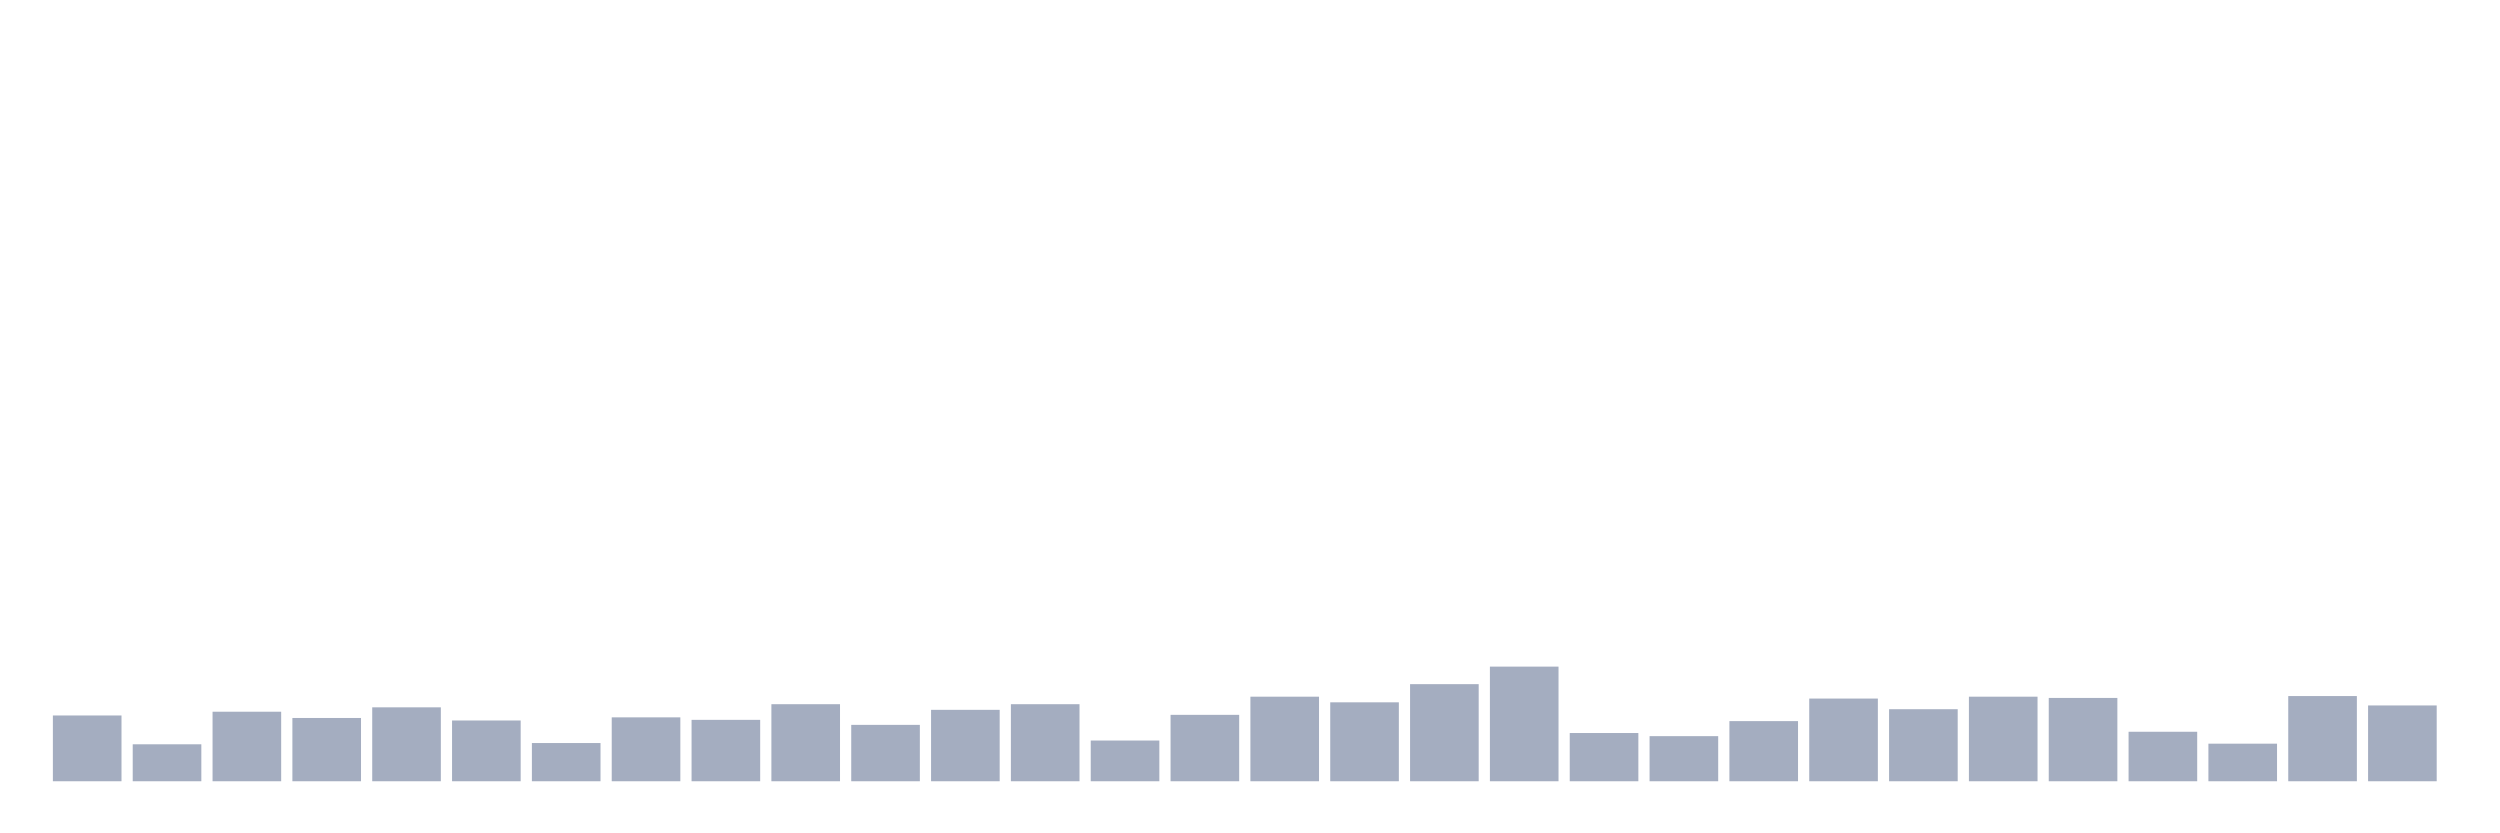 <svg xmlns="http://www.w3.org/2000/svg" viewBox="0 0 480 160"><g transform="translate(10,10)"><rect class="bar" x="0.153" width="13.175" y="127.371" height="12.629" fill="rgb(164,173,192)"></rect><rect class="bar" x="15.482" width="13.175" y="132.904" height="7.096" fill="rgb(164,173,192)"></rect><rect class="bar" x="30.81" width="13.175" y="126.649" height="13.351" fill="rgb(164,173,192)"></rect><rect class="bar" x="46.138" width="13.175" y="127.852" height="12.148" fill="rgb(164,173,192)"></rect><rect class="bar" x="61.466" width="13.175" y="125.808" height="14.192" fill="rgb(164,173,192)"></rect><rect class="bar" x="76.794" width="13.175" y="128.333" height="11.667" fill="rgb(164,173,192)"></rect><rect class="bar" x="92.123" width="13.175" y="132.663" height="7.337" fill="rgb(164,173,192)"></rect><rect class="bar" x="107.451" width="13.175" y="127.732" height="12.268" fill="rgb(164,173,192)"></rect><rect class="bar" x="122.779" width="13.175" y="128.213" height="11.787" fill="rgb(164,173,192)"></rect><rect class="bar" x="138.107" width="13.175" y="125.206" height="14.794" fill="rgb(164,173,192)"></rect><rect class="bar" x="153.436" width="13.175" y="129.175" height="10.825" fill="rgb(164,173,192)"></rect><rect class="bar" x="168.764" width="13.175" y="126.289" height="13.711" fill="rgb(164,173,192)"></rect><rect class="bar" x="184.092" width="13.175" y="125.206" height="14.794" fill="rgb(164,173,192)"></rect><rect class="bar" x="199.42" width="13.175" y="132.182" height="7.818" fill="rgb(164,173,192)"></rect><rect class="bar" x="214.748" width="13.175" y="127.251" height="12.749" fill="rgb(164,173,192)"></rect><rect class="bar" x="230.077" width="13.175" y="123.763" height="16.237" fill="rgb(164,173,192)"></rect><rect class="bar" x="245.405" width="13.175" y="124.845" height="15.155" fill="rgb(164,173,192)"></rect><rect class="bar" x="260.733" width="13.175" y="121.357" height="18.643" fill="rgb(164,173,192)"></rect><rect class="bar" x="276.061" width="13.175" y="117.99" height="22.01" fill="rgb(164,173,192)"></rect><rect class="bar" x="291.39" width="13.175" y="130.739" height="9.261" fill="rgb(164,173,192)"></rect><rect class="bar" x="306.718" width="13.175" y="131.34" height="8.66" fill="rgb(164,173,192)"></rect><rect class="bar" x="322.046" width="13.175" y="128.454" height="11.546" fill="rgb(164,173,192)"></rect><rect class="bar" x="337.374" width="13.175" y="124.124" height="15.876" fill="rgb(164,173,192)"></rect><rect class="bar" x="352.702" width="13.175" y="126.168" height="13.832" fill="rgb(164,173,192)"></rect><rect class="bar" x="368.031" width="13.175" y="123.763" height="16.237" fill="rgb(164,173,192)"></rect><rect class="bar" x="383.359" width="13.175" y="124.003" height="15.997" fill="rgb(164,173,192)"></rect><rect class="bar" x="398.687" width="13.175" y="130.498" height="9.502" fill="rgb(164,173,192)"></rect><rect class="bar" x="414.015" width="13.175" y="132.784" height="7.216" fill="rgb(164,173,192)"></rect><rect class="bar" x="429.344" width="13.175" y="123.643" height="16.357" fill="rgb(164,173,192)"></rect><rect class="bar" x="444.672" width="13.175" y="125.447" height="14.553" fill="rgb(164,173,192)"></rect></g></svg>